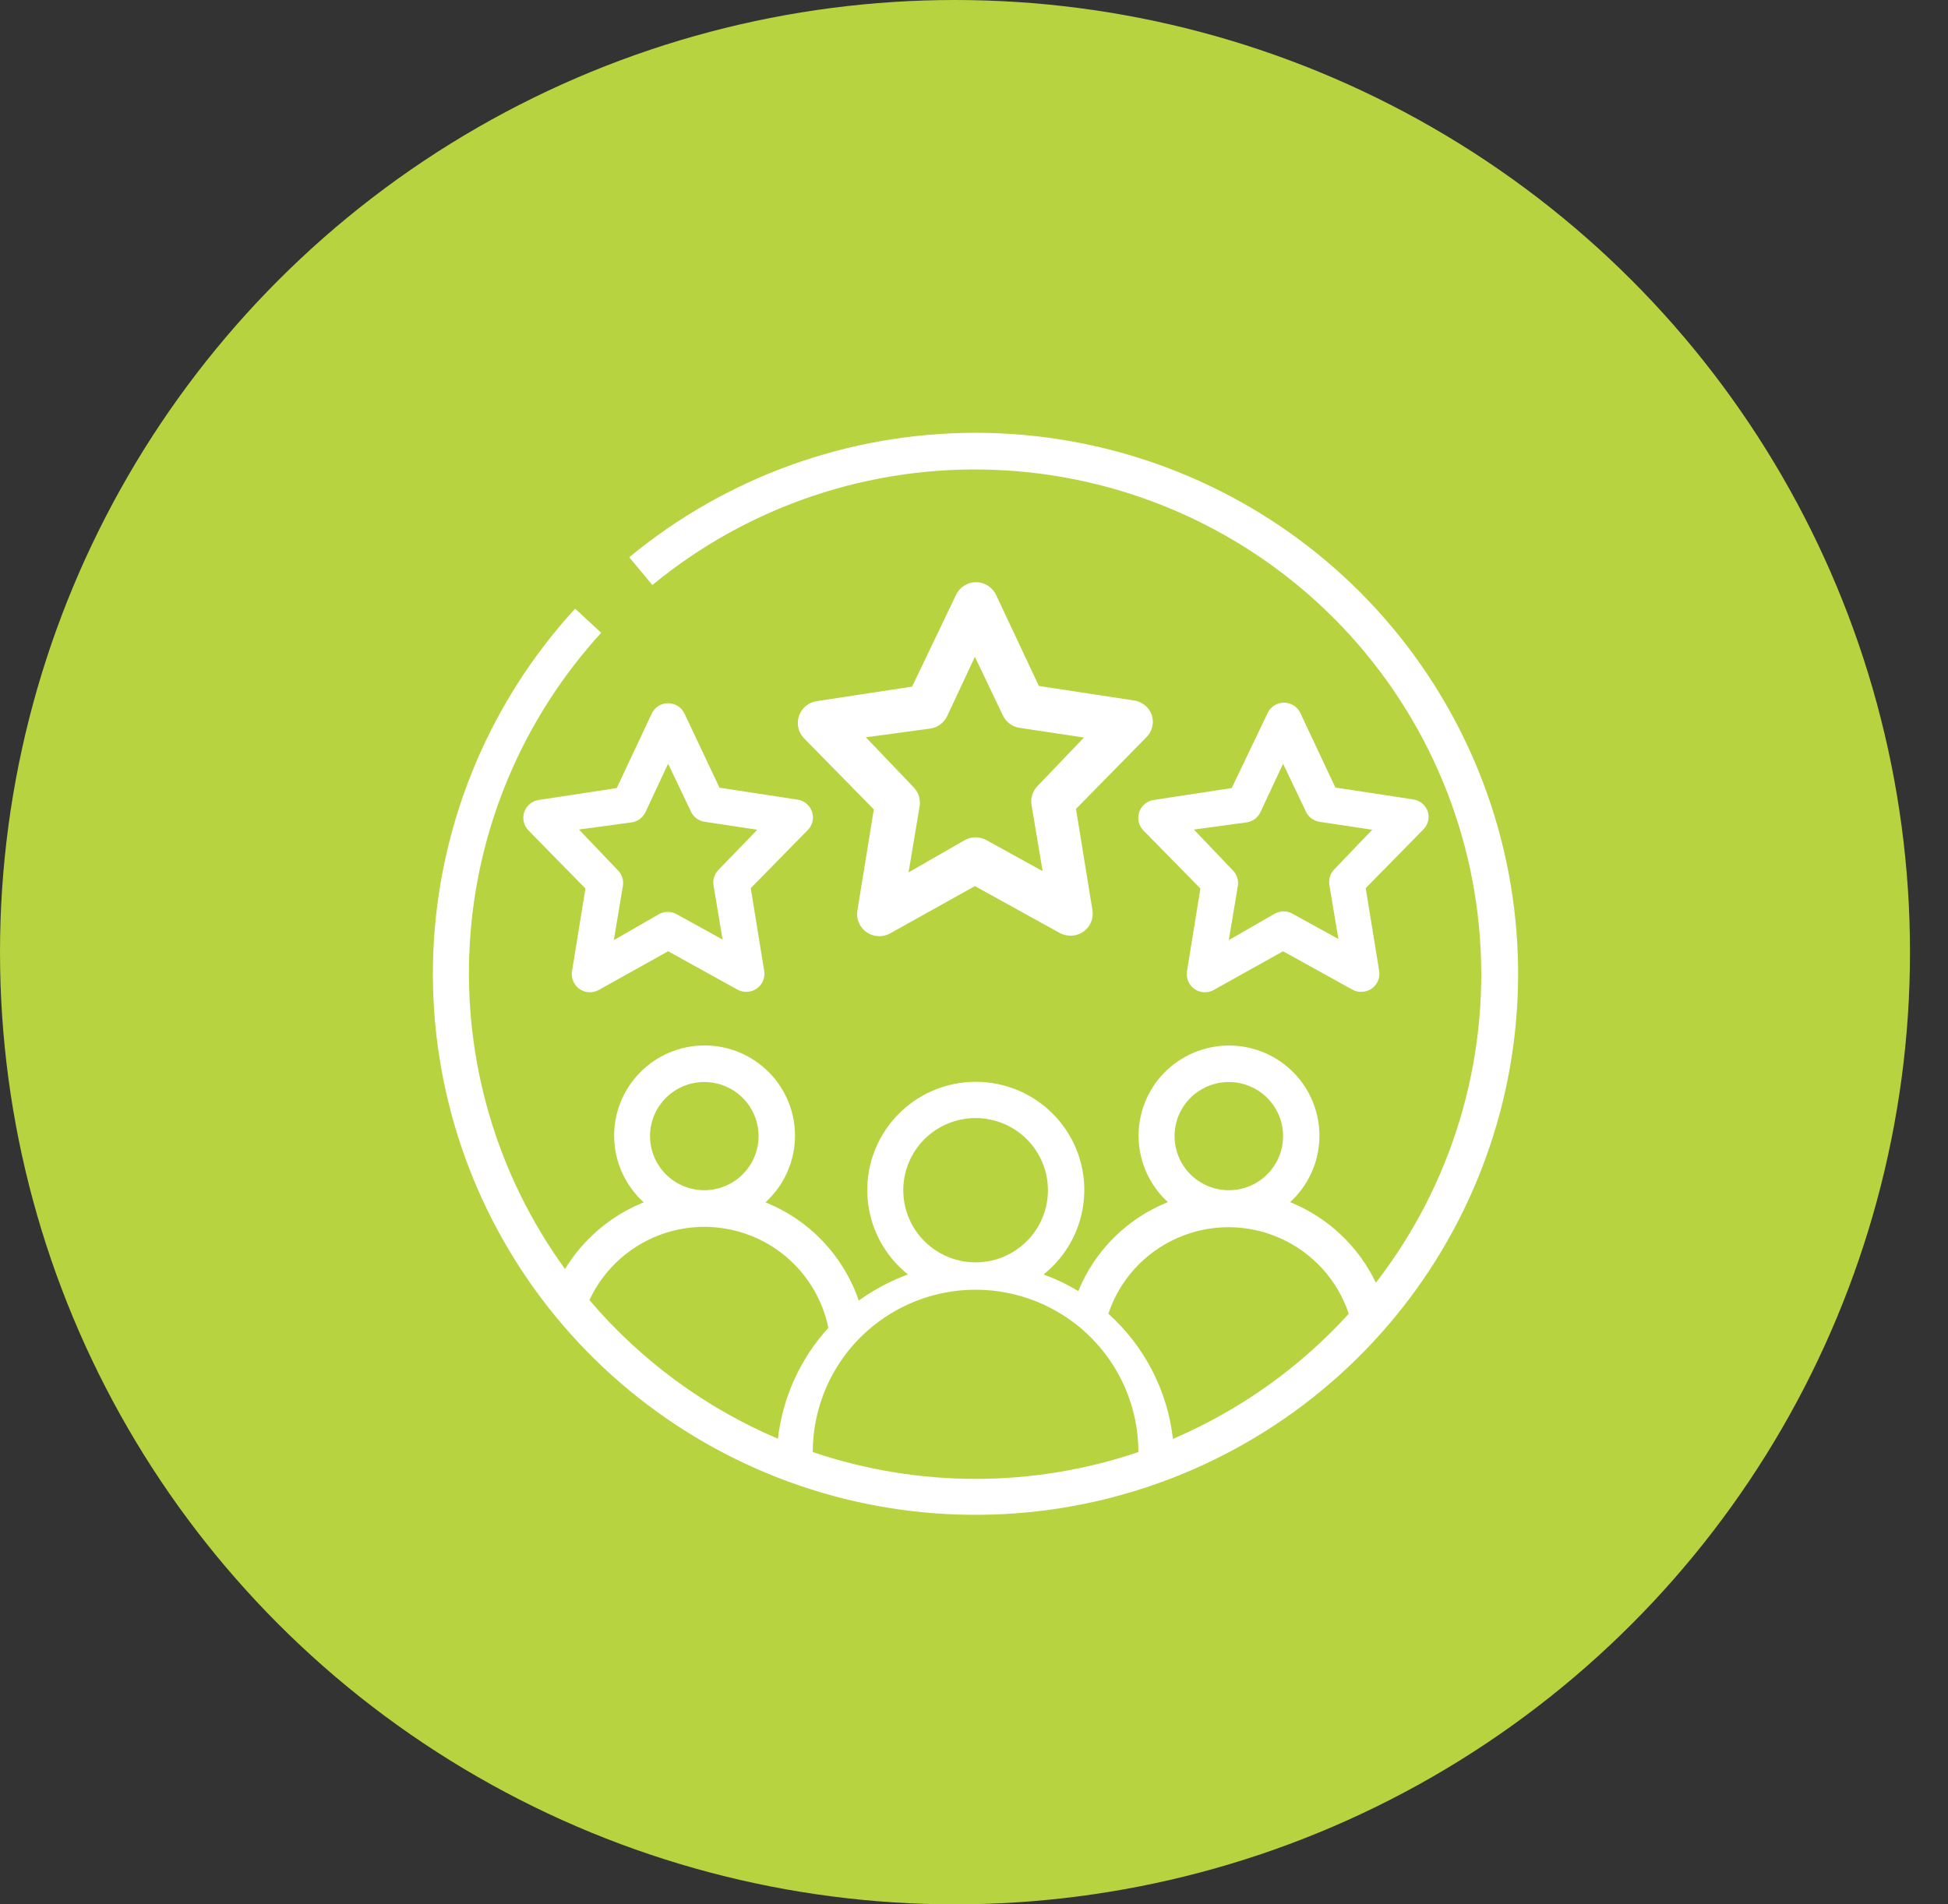 <svg width="45" height="44" viewBox="0 0 45 44" fill="none" xmlns="http://www.w3.org/2000/svg">
<rect x="0" y="0" width="45" height="44" fill="#333333" stroke="none"/>
<ellipse cx="22.061" cy="22" rx="22.061" ry="22" fill="#B7D340"></ellipse>
<path d="M32.983 18.75C32.932 18.602 32.803 18.494 32.648 18.471L30.848 18.196L30.041 16.479H30.041C29.973 16.331 29.825 16.235 29.661 16.235C29.497 16.235 29.348 16.331 29.281 16.479L28.453 18.208L26.652 18.483C26.497 18.506 26.367 18.614 26.317 18.762C26.266 18.911 26.304 19.076 26.414 19.188L27.73 20.529L27.421 22.433H27.421C27.392 22.594 27.459 22.756 27.593 22.85C27.723 22.942 27.895 22.952 28.035 22.875L29.64 21.979L31.244 22.867C31.307 22.901 31.378 22.918 31.449 22.917C31.534 22.916 31.617 22.89 31.687 22.842C31.821 22.748 31.888 22.585 31.858 22.425L31.549 20.521L32.865 19.179H32.865C32.984 19.07 33.03 18.904 32.983 18.75ZM30.822 20.087C30.73 20.182 30.688 20.315 30.709 20.446L30.918 21.696L29.861 21.113C29.732 21.038 29.573 21.038 29.443 21.113L28.386 21.721L28.595 20.471C28.617 20.34 28.575 20.207 28.482 20.113L27.58 19.167L28.804 19C28.942 18.978 29.059 18.889 29.118 18.762L29.64 17.646L30.166 18.75C30.224 18.876 30.342 18.965 30.48 18.988L31.7 19.171L30.822 20.087Z" fill="white"></path>
<path d="M26.609 16.526C26.548 16.345 26.39 16.213 26.2 16.185L23.998 15.849L23.012 13.75H23.012C22.929 13.569 22.747 13.452 22.547 13.452C22.346 13.452 22.165 13.569 22.082 13.75L21.07 15.864L18.867 16.2C18.677 16.228 18.518 16.36 18.457 16.541C18.395 16.723 18.441 16.924 18.576 17.061L20.186 18.701L19.808 21.028H19.808C19.772 21.224 19.853 21.423 20.017 21.537C20.177 21.65 20.387 21.662 20.559 21.568L22.521 20.473L24.483 21.558C24.56 21.599 24.646 21.62 24.734 21.619C24.838 21.619 24.939 21.587 25.025 21.527C25.189 21.413 25.271 21.214 25.234 21.018L24.856 18.69L26.466 17.05H26.466C26.611 16.918 26.667 16.714 26.609 16.526ZM23.967 18.161C23.854 18.277 23.803 18.439 23.829 18.599L24.085 20.127L22.792 19.414C22.634 19.323 22.439 19.323 22.281 19.414L20.988 20.157L21.244 18.629C21.27 18.47 21.219 18.307 21.106 18.191L20.002 17.035L21.499 16.832C21.668 16.805 21.811 16.696 21.882 16.541L22.521 15.176L23.165 16.526C23.236 16.68 23.38 16.789 23.548 16.816L25.04 17.041L23.967 18.161Z" fill="white"></path>
<path d="M15.814 16.491C15.746 16.343 15.598 16.248 15.434 16.248C15.27 16.248 15.121 16.343 15.054 16.491L14.247 18.208L12.446 18.483C12.291 18.506 12.161 18.614 12.111 18.762C12.06 18.911 12.098 19.075 12.208 19.187L13.524 20.529L13.215 22.433H13.215C13.186 22.593 13.253 22.756 13.386 22.85C13.517 22.942 13.689 22.952 13.829 22.875L15.434 21.979L17.038 22.866C17.101 22.9 17.172 22.918 17.243 22.916C17.328 22.916 17.411 22.89 17.481 22.841C17.615 22.748 17.682 22.585 17.652 22.425L17.343 20.521L18.659 19.179H18.66C18.77 19.067 18.808 18.903 18.757 18.754C18.707 18.605 18.577 18.497 18.421 18.475L16.621 18.2L15.814 16.491ZM16.595 20.1V20.1C16.503 20.195 16.461 20.328 16.483 20.458L16.692 21.708L15.634 21.125C15.505 21.05 15.346 21.05 15.217 21.125L14.18 21.721L14.389 20.471C14.411 20.34 14.369 20.207 14.277 20.112L13.374 19.166L14.598 19C14.736 18.978 14.853 18.889 14.912 18.762L15.434 17.646L15.96 18.75C16.018 18.876 16.136 18.965 16.274 18.987L17.494 19.171L16.595 20.1Z" fill="white"></path>
<path d="M22.537 10C19.615 9.999 16.785 11.016 14.536 12.875L15.07 13.517C17.289 11.69 20.104 10.743 22.979 10.856C25.853 10.968 28.585 12.133 30.653 14.127C32.721 16.122 33.979 18.806 34.187 21.667C34.396 24.528 33.54 27.366 31.784 29.638C31.38 28.792 30.673 28.128 29.803 27.775C30.219 27.395 30.463 26.863 30.479 26.3C30.495 25.737 30.282 25.192 29.889 24.788C29.496 24.385 28.955 24.157 28.391 24.157C27.826 24.157 27.286 24.385 26.892 24.788C26.499 25.192 26.286 25.737 26.303 26.3C26.319 26.863 26.563 27.395 26.979 27.775C26.038 28.152 25.292 28.893 24.91 29.83C24.656 29.677 24.387 29.549 24.108 29.446C24.652 29.012 24.99 28.371 25.041 27.678C25.093 26.985 24.852 26.302 24.378 25.793C23.904 25.284 23.238 24.995 22.541 24.995C21.844 24.995 21.179 25.284 20.705 25.793C20.23 26.302 19.99 26.985 20.041 27.678C20.092 28.371 20.43 29.012 20.974 29.446C20.57 29.595 20.187 29.798 19.838 30.05C19.485 29.017 18.698 28.187 17.682 27.78C18.1 27.4 18.346 26.868 18.364 26.304C18.382 25.741 18.17 25.194 17.776 24.789C17.383 24.384 16.841 24.155 16.276 24.155C15.71 24.155 15.169 24.384 14.776 24.789C14.382 25.194 14.17 25.741 14.188 26.304C14.206 26.868 14.452 27.4 14.87 27.78C14.114 28.085 13.476 28.626 13.052 29.321C11.476 27.148 10.699 24.501 10.851 21.823C11.003 19.146 12.076 16.603 13.888 14.621L13.286 14.063C11.345 16.179 10.193 18.896 10.022 21.759C9.852 24.622 10.673 27.456 12.35 29.787C14.027 32.117 16.456 33.801 19.23 34.558C22.004 35.314 24.954 35.096 27.587 33.94C30.219 32.784 32.372 30.761 33.686 28.209C34.999 25.658 35.393 22.734 34.801 19.927C34.209 17.12 32.667 14.602 30.434 12.795C28.201 10.987 25.413 10.001 22.537 10L22.537 10ZM27.133 26.25C27.133 25.919 27.265 25.6 27.5 25.366C27.735 25.132 28.054 25 28.387 25C28.719 25 29.038 25.132 29.273 25.366C29.508 25.6 29.64 25.919 29.64 26.25C29.64 26.581 29.508 26.899 29.273 27.134C29.038 27.368 28.719 27.5 28.387 27.5C28.054 27.5 27.735 27.368 27.5 27.134C27.265 26.899 27.133 26.581 27.133 26.25ZM20.866 27.5C20.866 27.058 21.042 26.634 21.355 26.321C21.669 26.009 22.094 25.833 22.537 25.833C22.98 25.833 23.405 26.009 23.719 26.321C24.032 26.634 24.208 27.058 24.208 27.5C24.208 27.942 24.032 28.366 23.719 28.678C23.405 28.991 22.98 29.167 22.537 29.167C22.094 29.167 21.669 28.991 21.355 28.678C21.042 28.366 20.866 27.942 20.866 27.5ZM15.016 26.25C15.016 25.919 15.148 25.6 15.383 25.366C15.618 25.132 15.937 25 16.27 25C16.602 25 16.921 25.132 17.156 25.366C17.391 25.6 17.523 25.919 17.523 26.25C17.523 26.581 17.391 26.899 17.156 27.134C16.921 27.368 16.602 27.5 16.27 27.5C15.937 27.5 15.618 27.368 15.383 27.134C15.148 26.899 15.016 26.581 15.016 26.25ZM13.616 30.038C13.964 29.29 14.612 28.723 15.402 28.478C16.191 28.233 17.047 28.333 17.759 28.752C18.47 29.172 18.97 29.872 19.136 30.679C18.488 31.39 18.08 32.287 17.97 33.242C16.289 32.526 14.798 31.429 13.616 30.038ZM18.776 33.55C18.776 32.21 19.493 30.972 20.657 30.302C21.82 29.632 23.253 29.632 24.417 30.302C25.581 30.972 26.297 32.21 26.297 33.55C23.859 34.376 21.215 34.376 18.776 33.55ZM27.095 33.242C26.968 32.13 26.438 31.103 25.604 30.354C25.863 29.573 26.441 28.938 27.196 28.605C27.95 28.271 28.81 28.271 29.565 28.605C30.319 28.938 30.897 29.573 31.157 30.354C30.029 31.595 28.646 32.58 27.104 33.242H27.095Z" fill="white"></path>
</svg>